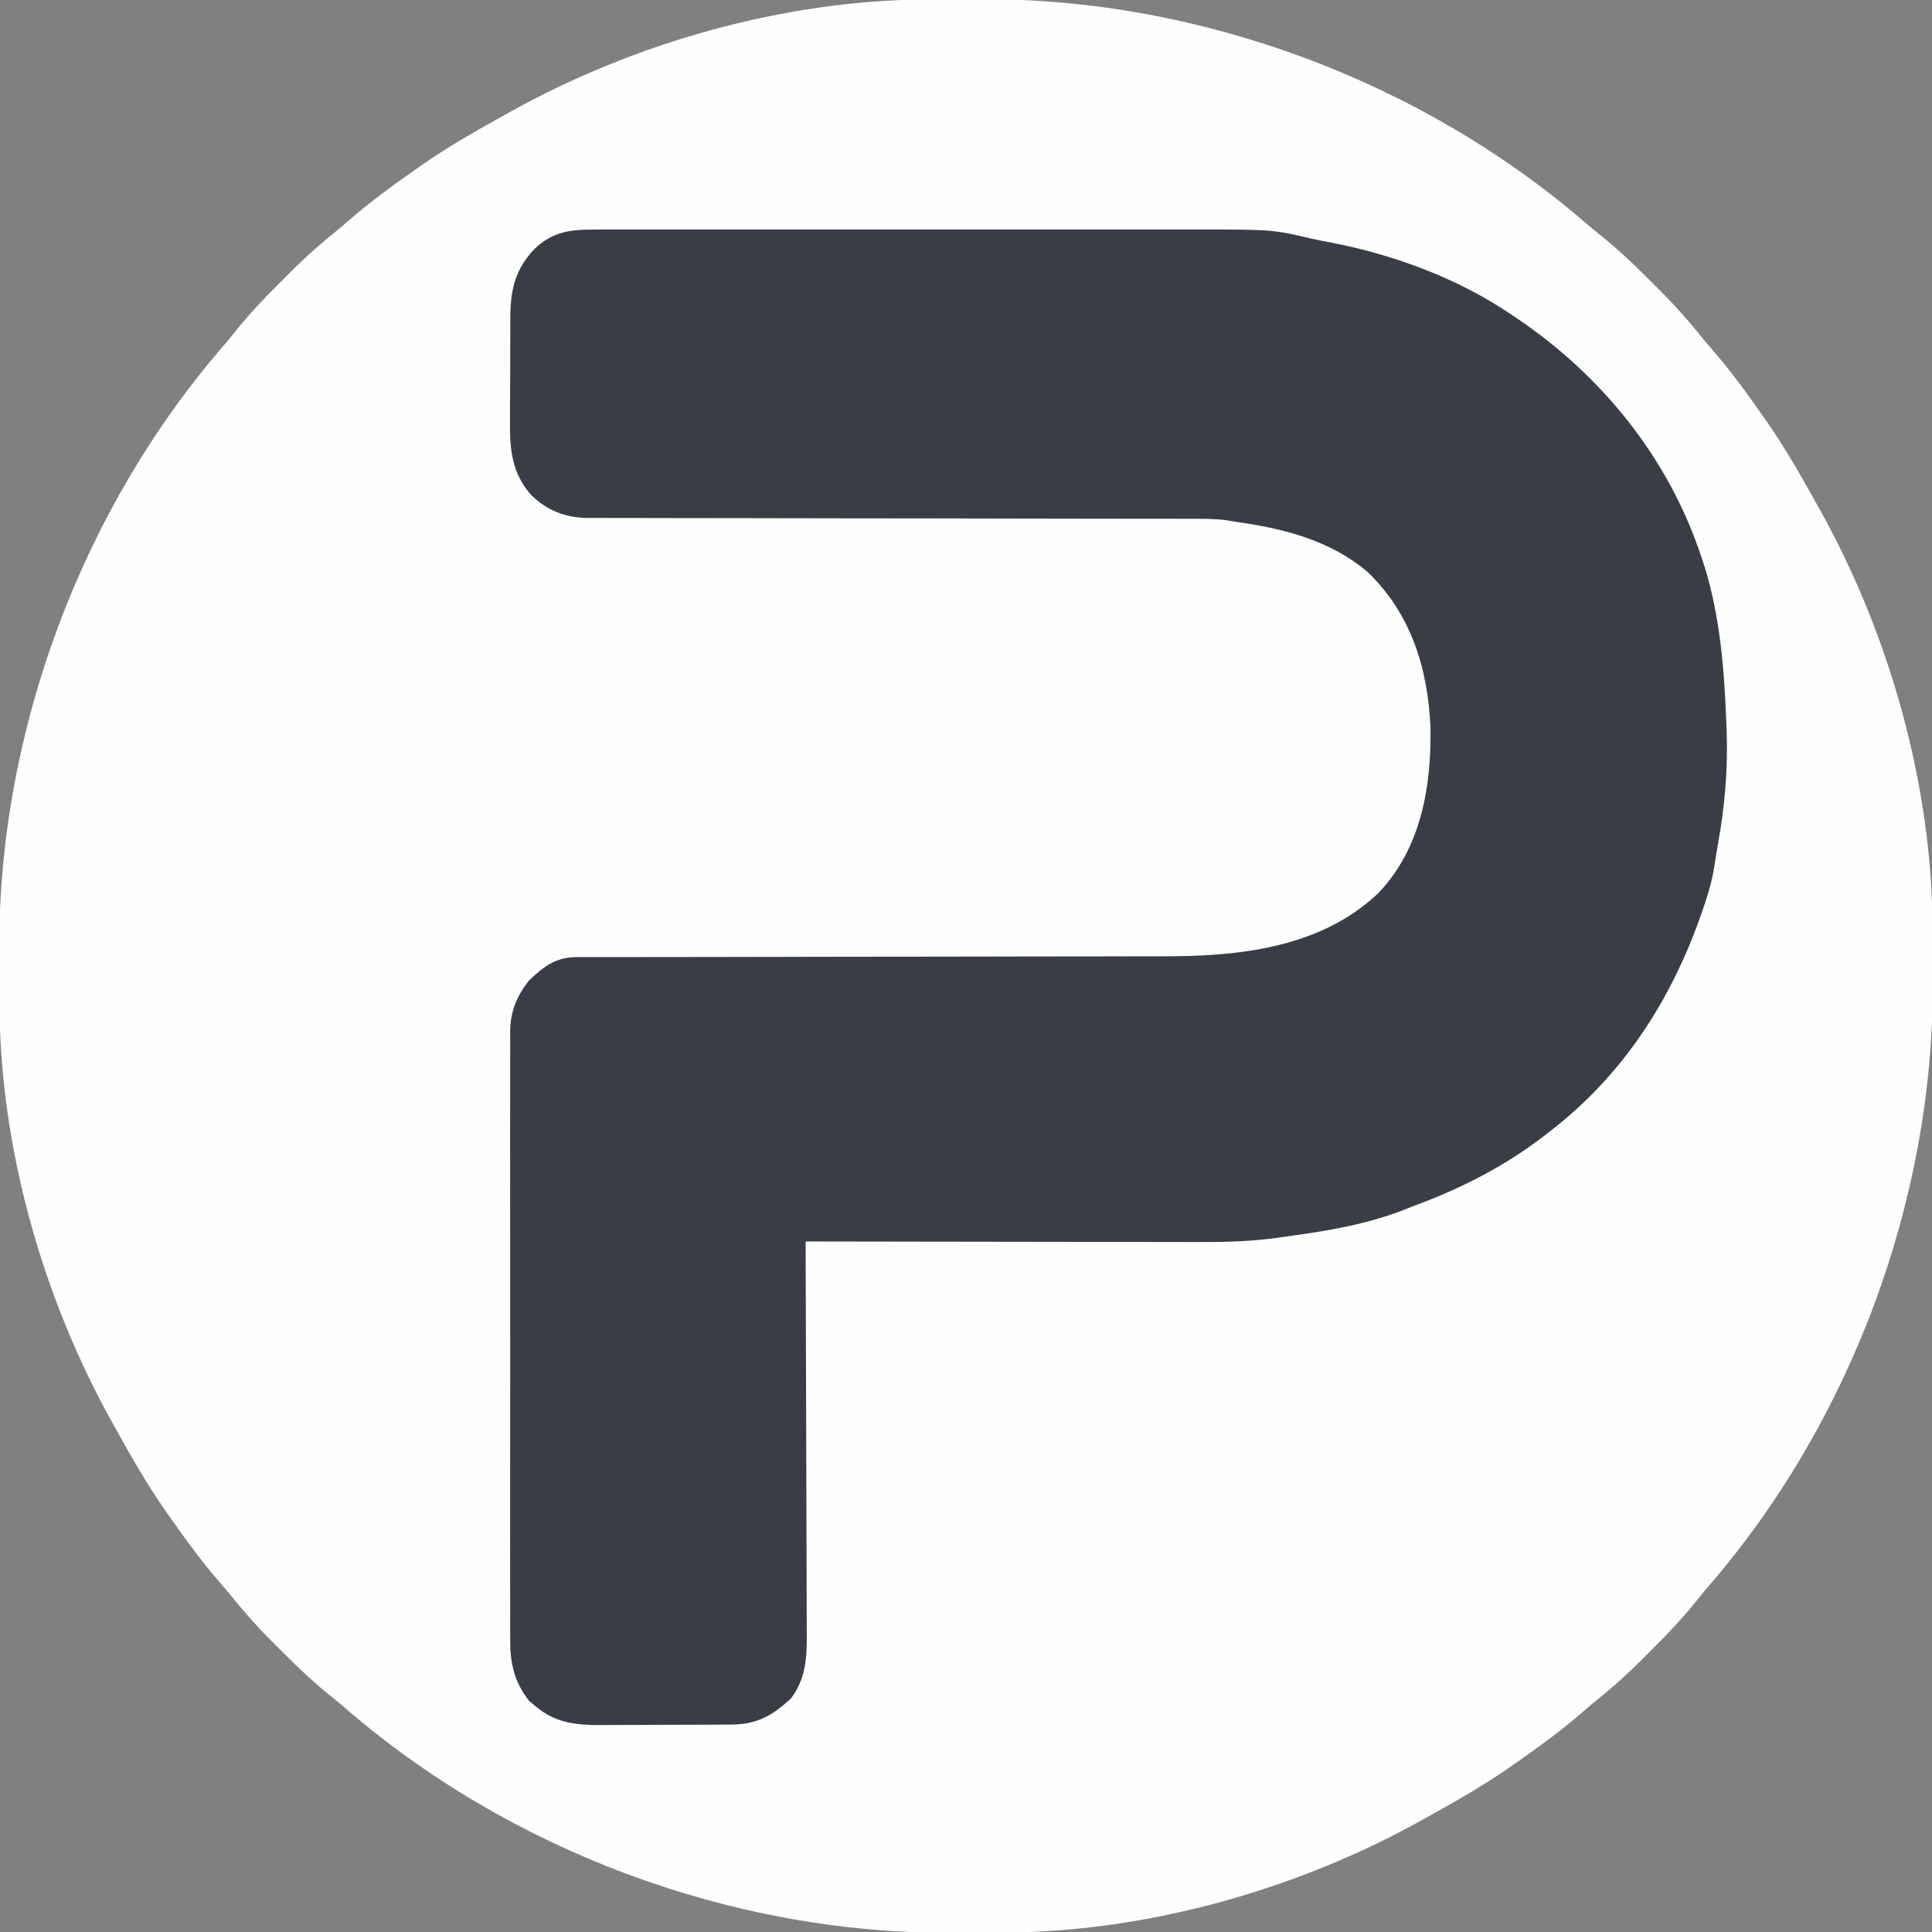 <?xml version="1.0" encoding="UTF-8"?>
<svg version="1.1" xmlns="http://www.w3.org/2000/svg" width="789" height="789">
<rect width="100%" height="100%" fill="#808080" stroke="none"/>
<path d="M0 0 C1.775 -0.009 1.775 -0.009 3.585 -0.017 C6.086 -0.027 8.586 -0.033 11.086 -0.037 C14.81 -0.047 18.533 -0.078 22.256 -0.109 C111.836 -0.506 203.192 33.712 270.67 92.703 C272.033 93.857 273.42 94.982 274.818 96.094 C281.8 101.661 288.178 107.629 294.458 113.959 C296.065 115.577 297.682 117.183 299.301 118.789 C305.794 125.274 311.721 132.016 317.441 139.203 C318.376 140.305 319.318 141.401 320.27 142.488 C327.946 151.291 334.756 160.633 341.441 170.203 C341.889 170.84 342.336 171.476 342.797 172.132 C350.428 183.054 356.993 194.554 363.441 206.203 C363.88 206.987 364.318 207.77 364.77 208.578 C393.03 259.303 410.42 320.57 410.645 378.762 C410.65 379.945 410.656 381.128 410.662 382.347 C410.671 384.847 410.678 387.348 410.682 389.848 C410.691 393.571 410.722 397.294 410.754 401.018 C411.15 490.597 376.933 581.953 317.941 649.432 C316.787 650.795 315.662 652.182 314.551 653.58 C308.984 660.562 303.015 666.94 296.686 673.22 C295.068 674.827 293.461 676.444 291.855 678.062 C285.37 684.556 278.628 690.483 271.441 696.203 C270.34 697.138 269.243 698.079 268.156 699.031 C259.353 706.708 250.012 713.518 240.441 720.203 C239.805 720.65 239.168 721.098 238.512 721.559 C227.591 729.19 216.091 735.755 204.441 742.203 C203.658 742.642 202.874 743.08 202.067 743.532 C151.342 771.792 90.074 789.182 31.883 789.406 C30.7 789.412 29.516 789.418 28.297 789.424 C25.797 789.433 23.297 789.439 20.797 789.443 C17.073 789.453 13.35 789.484 9.627 789.516 C-79.953 789.912 -171.309 755.694 -238.788 696.703 C-240.15 695.549 -241.538 694.424 -242.935 693.312 C-249.917 687.746 -256.295 681.777 -262.575 675.447 C-264.182 673.83 -265.799 672.223 -267.418 670.617 C-273.911 664.132 -279.838 657.39 -285.559 650.203 C-286.493 649.101 -287.435 648.005 -288.387 646.918 C-296.063 638.115 -302.873 628.774 -309.559 619.203 C-310.006 618.566 -310.453 617.93 -310.914 617.274 C-318.545 606.353 -325.111 594.852 -331.559 583.203 C-331.997 582.42 -332.435 581.636 -332.887 580.829 C-361.148 530.103 -378.537 468.836 -378.762 410.645 C-378.767 409.461 -378.773 408.278 -378.779 407.059 C-378.788 404.559 -378.795 402.059 -378.799 399.558 C-378.808 395.835 -378.839 392.112 -378.871 388.389 C-379.267 298.809 -345.05 207.453 -286.059 139.974 C-284.904 138.612 -283.78 137.224 -282.668 135.827 C-277.101 128.844 -271.133 122.467 -264.803 116.187 C-263.185 114.58 -261.579 112.962 -259.973 111.344 C-253.488 104.85 -246.745 98.923 -239.559 93.203 C-238.457 92.268 -237.36 91.327 -236.273 90.375 C-227.47 82.699 -218.129 75.889 -208.559 69.203 C-207.922 68.756 -207.285 68.309 -206.629 67.848 C-195.708 60.217 -184.208 53.651 -172.559 47.203 C-171.775 46.765 -170.991 46.326 -170.184 45.875 C-119.459 17.614 -58.191 0.224 0 0 Z " fill="#FEFEFE" transform="translate(378.559,-0.203)"/>
<path d="M0 0 C1.122 -0.003 2.244 -0.006 3.4 -0.009 C7.163 -0.017 10.926 -0.011 14.689 -0.005 C17.386 -0.008 20.083 -0.011 22.781 -0.015 C29.352 -0.024 35.923 -0.022 42.495 -0.017 C47.844 -0.012 53.193 -0.011 58.542 -0.014 C59.685 -0.014 59.685 -0.014 60.852 -0.015 C62.4 -0.015 63.949 -0.016 65.498 -0.017 C80.026 -0.022 94.554 -0.016 109.082 -0.005 C121.512 0.004 133.941 0.002 146.371 -0.007 C160.826 -0.018 175.282 -0.022 189.737 -0.016 C191.284 -0.015 192.832 -0.014 194.379 -0.014 C195.52 -0.013 195.52 -0.013 196.685 -0.013 C202.012 -0.011 207.339 -0.014 212.667 -0.019 C219.182 -0.024 225.698 -0.023 232.213 -0.012 C235.529 -0.007 238.845 -0.006 242.161 -0.011 C276.512 -0.064 276.512 -0.064 292.83 3.778 C294.908 4.257 296.99 4.661 299.088 5.043 C325.627 10.026 352.56 19.895 374.897 35.254 C375.444 35.623 375.992 35.992 376.556 36.373 C411.546 60.044 438.697 93.879 451.897 134.254 C452.444 135.899 452.444 135.899 453.003 137.578 C459.405 158.308 461.061 179.687 461.897 201.254 C461.944 202.443 461.991 203.632 462.039 204.857 C462.569 220.692 461.283 235.722 458.425 251.301 C457.885 254.32 457.424 257.347 456.96 260.379 C456.043 265.889 454.597 271.044 452.772 276.316 C452.468 277.209 452.164 278.102 451.85 279.022 C439.552 314.442 419.819 345.219 389.897 368.254 C389.352 368.68 388.808 369.107 388.247 369.546 C371.968 382.234 354.022 391.425 334.706 398.577 C333.278 399.112 331.861 399.674 330.448 400.246 C315.947 405.966 300.104 408.795 284.703 410.871 C282.652 411.151 280.603 411.446 278.555 411.749 C268.172 413.196 258.03 413.529 247.557 413.481 C245.781 413.48 244.006 413.481 242.23 413.482 C237.462 413.482 232.695 413.471 227.928 413.457 C222.925 413.444 217.923 413.443 212.921 413.441 C203.473 413.435 194.024 413.418 184.576 413.398 C173.809 413.376 163.042 413.365 152.276 413.355 C130.149 413.334 108.023 413.299 85.897 413.254 C85.901 414.141 85.904 415.029 85.908 415.943 C85.997 437.561 86.063 459.179 86.104 480.796 C86.125 491.25 86.153 501.705 86.199 512.159 C86.239 521.273 86.265 530.387 86.273 539.501 C86.279 544.325 86.291 549.149 86.32 553.973 C86.347 558.518 86.355 563.063 86.349 567.609 C86.351 569.272 86.358 570.935 86.374 572.599 C86.462 582.639 86.196 591.52 79.932 599.875 C72.349 606.857 66.147 610.481 55.566 610.544 C54.503 610.555 54.503 610.555 53.42 610.565 C51.093 610.584 48.767 610.588 46.44 610.59 C44.811 610.596 43.182 610.603 41.553 610.61 C38.143 610.622 34.733 610.626 31.323 610.625 C26.972 610.624 22.621 610.652 18.271 610.686 C14.907 610.708 11.543 610.712 8.179 610.711 C6.576 610.714 4.973 610.722 3.37 610.738 C-7.49 610.833 -16.314 610.123 -24.853 602.691 C-25.549 602.113 -26.245 601.534 -26.962 600.938 C-33.047 593.31 -34.844 585.381 -34.738 575.824 C-34.746 574.727 -34.753 573.631 -34.761 572.501 C-34.781 568.854 -34.766 565.209 -34.75 561.562 C-34.757 558.937 -34.766 556.311 -34.776 553.685 C-34.799 547.311 -34.794 540.937 -34.779 534.563 C-34.768 529.38 -34.767 524.198 -34.772 519.015 C-34.773 518.276 -34.774 517.536 -34.774 516.774 C-34.776 515.272 -34.778 513.769 -34.779 512.267 C-34.793 498.201 -34.777 484.135 -34.75 470.07 C-34.728 458.015 -34.732 445.961 -34.755 433.906 C-34.782 419.887 -34.792 405.868 -34.777 391.848 C-34.775 390.352 -34.774 388.856 -34.772 387.359 C-34.771 386.255 -34.771 386.255 -34.77 385.128 C-34.765 379.955 -34.773 374.781 -34.784 369.608 C-34.8 362.638 -34.789 355.669 -34.76 348.699 C-34.753 346.144 -34.755 343.59 -34.766 341.035 C-34.78 337.541 -34.763 334.05 -34.738 330.557 C-34.749 329.551 -34.76 328.545 -34.772 327.508 C-34.659 319.309 -32.106 313.07 -27.04 306.633 C-20.911 300.886 -16.136 297.132 -7.511 297.126 C-6.588 297.123 -5.666 297.12 -4.715 297.117 C-3.2 297.12 -3.2 297.12 -1.654 297.123 C-0.578 297.121 0.498 297.118 1.607 297.116 C5.226 297.11 8.845 297.111 12.464 297.112 C15.055 297.109 17.645 297.106 20.236 297.102 C25.825 297.093 31.414 297.089 37.003 297.085 C45.861 297.08 54.719 297.063 63.577 297.044 C66.612 297.038 69.647 297.031 72.682 297.025 C73.441 297.023 74.2 297.022 74.981 297.02 C83.621 297.002 92.261 296.986 100.9 296.971 C102.085 296.969 102.085 296.969 103.293 296.967 C116.038 296.945 128.782 296.934 141.527 296.927 C154.643 296.919 167.759 296.895 180.876 296.859 C188.945 296.837 197.014 296.827 205.083 296.833 C210.637 296.836 216.191 296.825 221.745 296.802 C224.934 296.79 228.123 296.785 231.312 296.795 C262.498 296.876 295.763 293.567 319.585 271.191 C337.177 252.945 341.512 227.685 341.077 203.242 C340.001 179.358 333.312 157.308 315.729 140.137 C300.148 126.722 280.735 122.003 260.897 119.254 C259.917 119.085 258.937 118.916 257.928 118.742 C252.981 118.041 248.042 118.114 243.055 118.123 C241.974 118.121 240.892 118.118 239.777 118.116 C236.158 118.11 232.538 118.111 228.919 118.112 C226.322 118.109 223.725 118.106 221.127 118.102 C215.537 118.093 209.946 118.089 204.355 118.085 C195.514 118.08 186.673 118.063 177.832 118.044 C174.804 118.038 171.776 118.031 168.749 118.025 C167.992 118.023 167.236 118.022 166.456 118.02 C157.852 118.002 149.247 117.986 140.643 117.971 C139.464 117.969 139.464 117.969 138.261 117.967 C125.519 117.945 112.776 117.934 100.034 117.927 C86.94 117.919 73.847 117.895 60.753 117.859 C52.683 117.837 44.613 117.827 36.543 117.833 C30.356 117.837 24.17 117.819 17.983 117.795 C15.449 117.788 12.915 117.787 10.38 117.795 C6.917 117.804 3.455 117.788 -0.007 117.766 C-1.007 117.775 -2.008 117.783 -3.038 117.792 C-12.064 117.687 -19.581 114.833 -26.108 108.487 C-34.185 99.447 -34.984 89.427 -34.829 77.867 C-34.828 76.314 -34.83 74.761 -34.833 73.208 C-34.832 69.974 -34.812 66.742 -34.775 63.509 C-34.73 59.386 -34.729 55.266 -34.742 51.143 C-34.749 47.944 -34.736 44.745 -34.716 41.546 C-34.708 40.026 -34.706 38.507 -34.709 36.988 C-34.713 25.104 -33.14 16.818 -24.896 7.977 C-17.362 0.738 -9.953 -0.042 0 0 Z " fill="#393E46" transform="translate(243.103,93.746)"/>
</svg>
